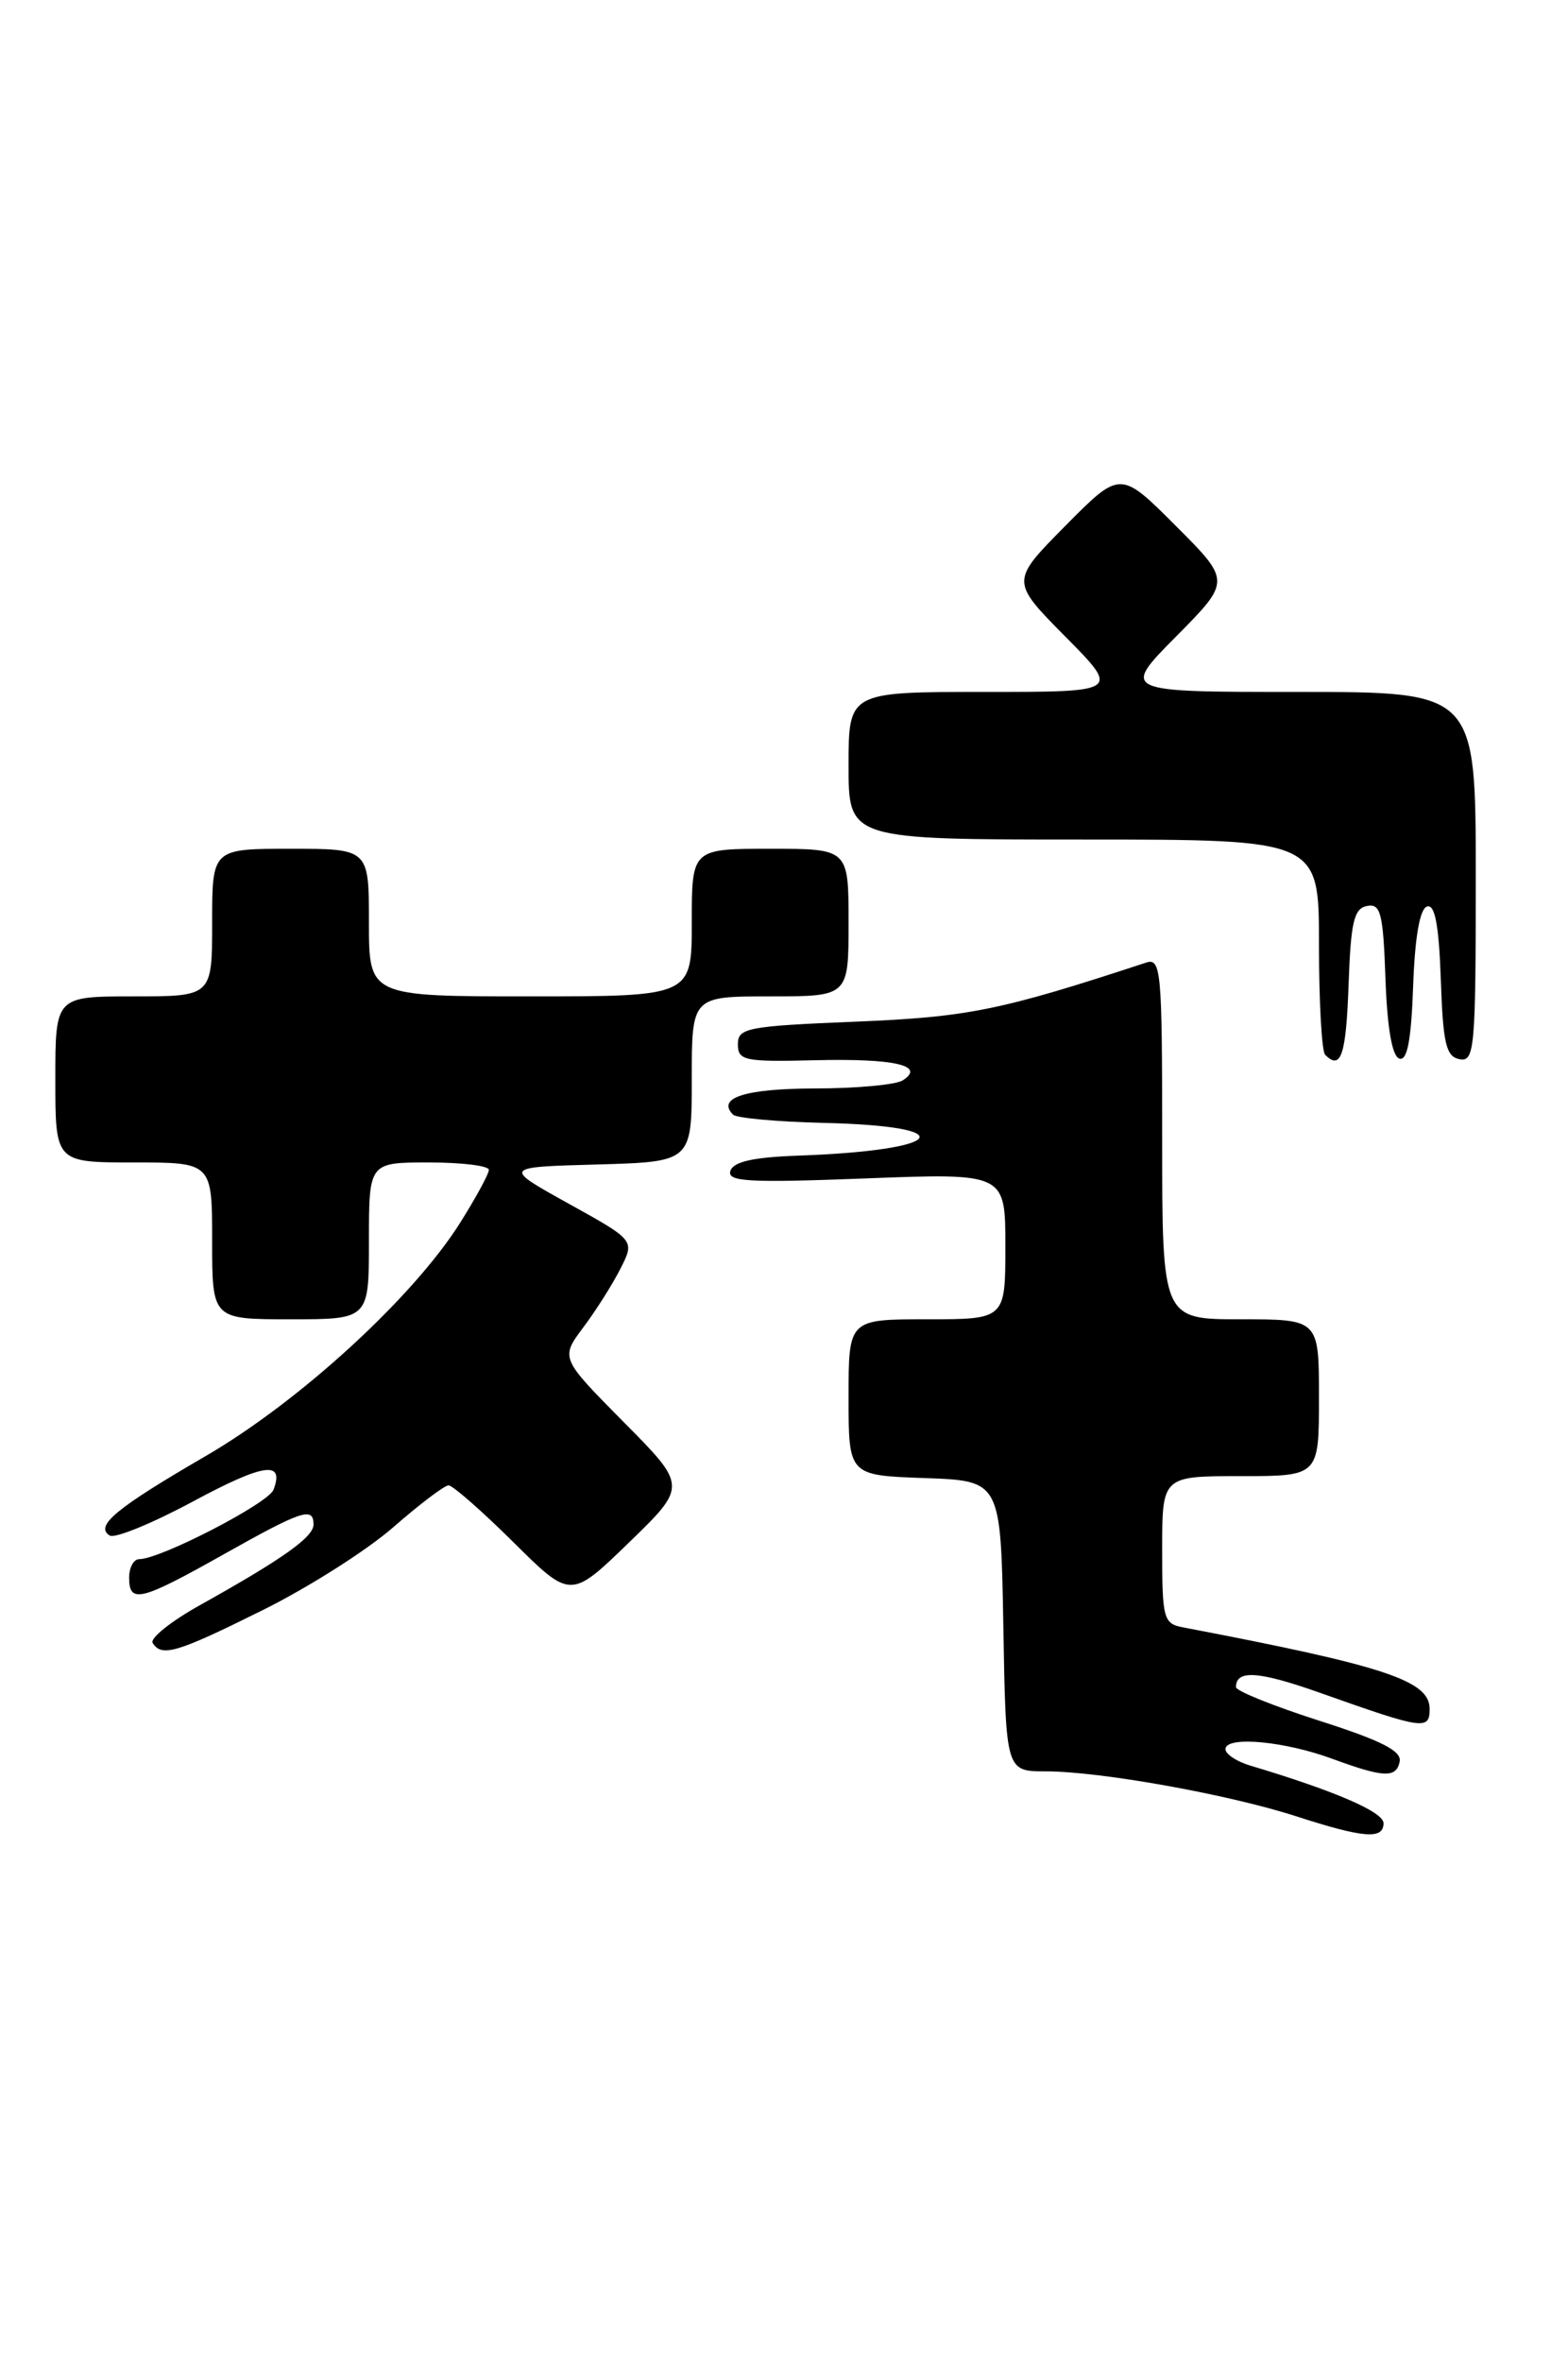 <?xml version="1.0" encoding="UTF-8" standalone="no"?>
<!DOCTYPE svg PUBLIC "-//W3C//DTD SVG 1.1//EN" "http://www.w3.org/Graphics/SVG/1.1/DTD/svg11.dtd" >
<svg xmlns="http://www.w3.org/2000/svg" xmlns:xlink="http://www.w3.org/1999/xlink" version="1.1" viewBox="0 0 170 256">
 <g >
 <path fill="currentColor"
d=" M 150.00 197.62 C 150.00 196.40 144.75 194.13 135.57 191.38 C 133.96 190.89 132.74 190.05 132.87 189.50 C 133.17 188.16 139.37 188.77 144.42 190.63 C 150.03 192.69 151.37 192.75 151.75 190.95 C 151.99 189.79 149.78 188.67 143.03 186.51 C 138.07 184.92 134.00 183.28 134.00 182.87 C 134.00 180.95 136.48 181.13 143.21 183.52 C 154.34 187.47 155.00 187.56 155.00 185.23 C 155.00 182.16 150.16 180.57 128.25 176.39 C 126.14 175.99 126.00 175.46 126.00 167.98 C 126.00 160.00 126.00 160.00 134.50 160.00 C 143.00 160.00 143.00 160.00 143.00 151.50 C 143.00 143.00 143.00 143.00 134.50 143.00 C 126.00 143.00 126.00 143.00 126.00 123.38 C 126.00 105.15 125.88 103.81 124.25 104.34 C 108.47 109.53 104.97 110.24 92.75 110.74 C 81.00 111.22 80.00 111.42 80.00 113.19 C 80.00 114.96 80.70 115.11 88.37 114.92 C 97.02 114.71 100.40 115.50 97.86 117.11 C 97.11 117.58 92.81 117.98 88.31 117.98 C 80.77 118.00 77.66 119.00 79.48 120.82 C 79.86 121.19 84.25 121.59 89.24 121.71 C 104.53 122.06 102.56 124.69 86.58 125.26 C 81.69 125.43 79.52 125.91 79.19 126.91 C 78.80 128.09 81.12 128.22 93.86 127.73 C 109.00 127.15 109.00 127.15 109.00 135.08 C 109.00 143.00 109.00 143.00 100.50 143.00 C 92.00 143.00 92.00 143.00 92.00 151.46 C 92.00 159.92 92.00 159.92 100.25 160.21 C 108.50 160.50 108.50 160.50 108.78 176.25 C 109.05 192.00 109.05 192.00 113.39 192.00 C 119.27 192.00 133.16 194.49 140.50 196.86 C 147.86 199.24 150.00 199.41 150.00 197.62 Z  M 28.49 174.52 C 33.45 172.06 39.82 168.01 42.66 165.52 C 45.50 163.04 48.19 161.00 48.63 161.00 C 49.08 161.00 52.24 163.77 55.66 167.16 C 61.87 173.32 61.87 173.32 68.19 167.20 C 74.50 161.08 74.50 161.08 67.62 154.14 C 60.75 147.20 60.75 147.20 63.26 143.85 C 64.64 142.01 66.45 139.14 67.29 137.47 C 68.82 134.44 68.82 134.44 61.66 130.47 C 54.50 126.50 54.50 126.50 64.75 126.22 C 75.00 125.93 75.00 125.93 75.00 116.97 C 75.00 108.00 75.00 108.00 83.50 108.00 C 92.00 108.00 92.00 108.00 92.00 100.00 C 92.00 92.00 92.00 92.00 83.50 92.00 C 75.00 92.00 75.00 92.00 75.00 100.00 C 75.00 108.00 75.00 108.00 57.50 108.00 C 40.00 108.00 40.00 108.00 40.00 100.00 C 40.00 92.00 40.00 92.00 31.50 92.00 C 23.00 92.00 23.00 92.00 23.00 100.00 C 23.00 108.00 23.00 108.00 14.50 108.00 C 6.00 108.00 6.00 108.00 6.00 117.00 C 6.00 126.00 6.00 126.00 14.50 126.00 C 23.00 126.00 23.00 126.00 23.00 134.50 C 23.00 143.00 23.00 143.00 31.50 143.00 C 40.00 143.00 40.00 143.00 40.00 134.50 C 40.00 126.00 40.00 126.00 46.50 126.00 C 50.08 126.00 53.00 126.36 53.00 126.80 C 53.00 127.25 51.59 129.83 49.88 132.55 C 44.77 140.65 32.46 151.92 22.29 157.83 C 12.56 163.48 10.23 165.41 11.90 166.44 C 12.45 166.78 16.48 165.13 20.86 162.78 C 28.61 158.61 30.87 158.28 29.65 161.48 C 29.08 162.96 17.39 169.00 15.09 169.00 C 14.49 169.00 14.00 169.90 14.00 171.00 C 14.00 173.85 15.23 173.55 24.21 168.50 C 32.75 163.70 34.00 163.28 33.99 165.25 C 33.99 166.61 30.66 168.97 21.74 173.95 C 18.57 175.71 16.24 177.57 16.55 178.08 C 17.52 179.65 19.18 179.15 28.49 174.52 Z  M 146.21 106.76 C 146.45 99.93 146.79 98.47 148.21 98.20 C 149.69 97.91 149.96 98.96 150.21 106.10 C 150.40 111.43 150.93 114.48 151.71 114.74 C 152.57 115.03 153.00 112.79 153.21 106.90 C 153.40 101.57 153.93 98.52 154.71 98.26 C 155.57 97.97 156.00 100.22 156.21 106.17 C 156.45 113.15 156.78 114.53 158.25 114.81 C 159.87 115.12 160.00 113.65 160.00 95.07 C 160.00 75.00 160.00 75.00 140.78 75.00 C 121.56 75.00 121.56 75.00 127.51 68.99 C 133.46 62.98 133.46 62.98 127.46 56.98 C 121.46 50.98 121.46 50.98 115.51 56.99 C 109.56 63.00 109.56 63.00 115.50 69.00 C 121.44 75.00 121.44 75.00 106.72 75.00 C 92.00 75.00 92.00 75.00 92.00 83.00 C 92.00 91.00 92.00 91.00 117.50 91.00 C 143.00 91.00 143.00 91.00 143.00 102.33 C 143.00 108.57 143.30 113.97 143.67 114.33 C 145.38 116.05 145.94 114.39 146.21 106.76 Z "/>
</g>
</svg>